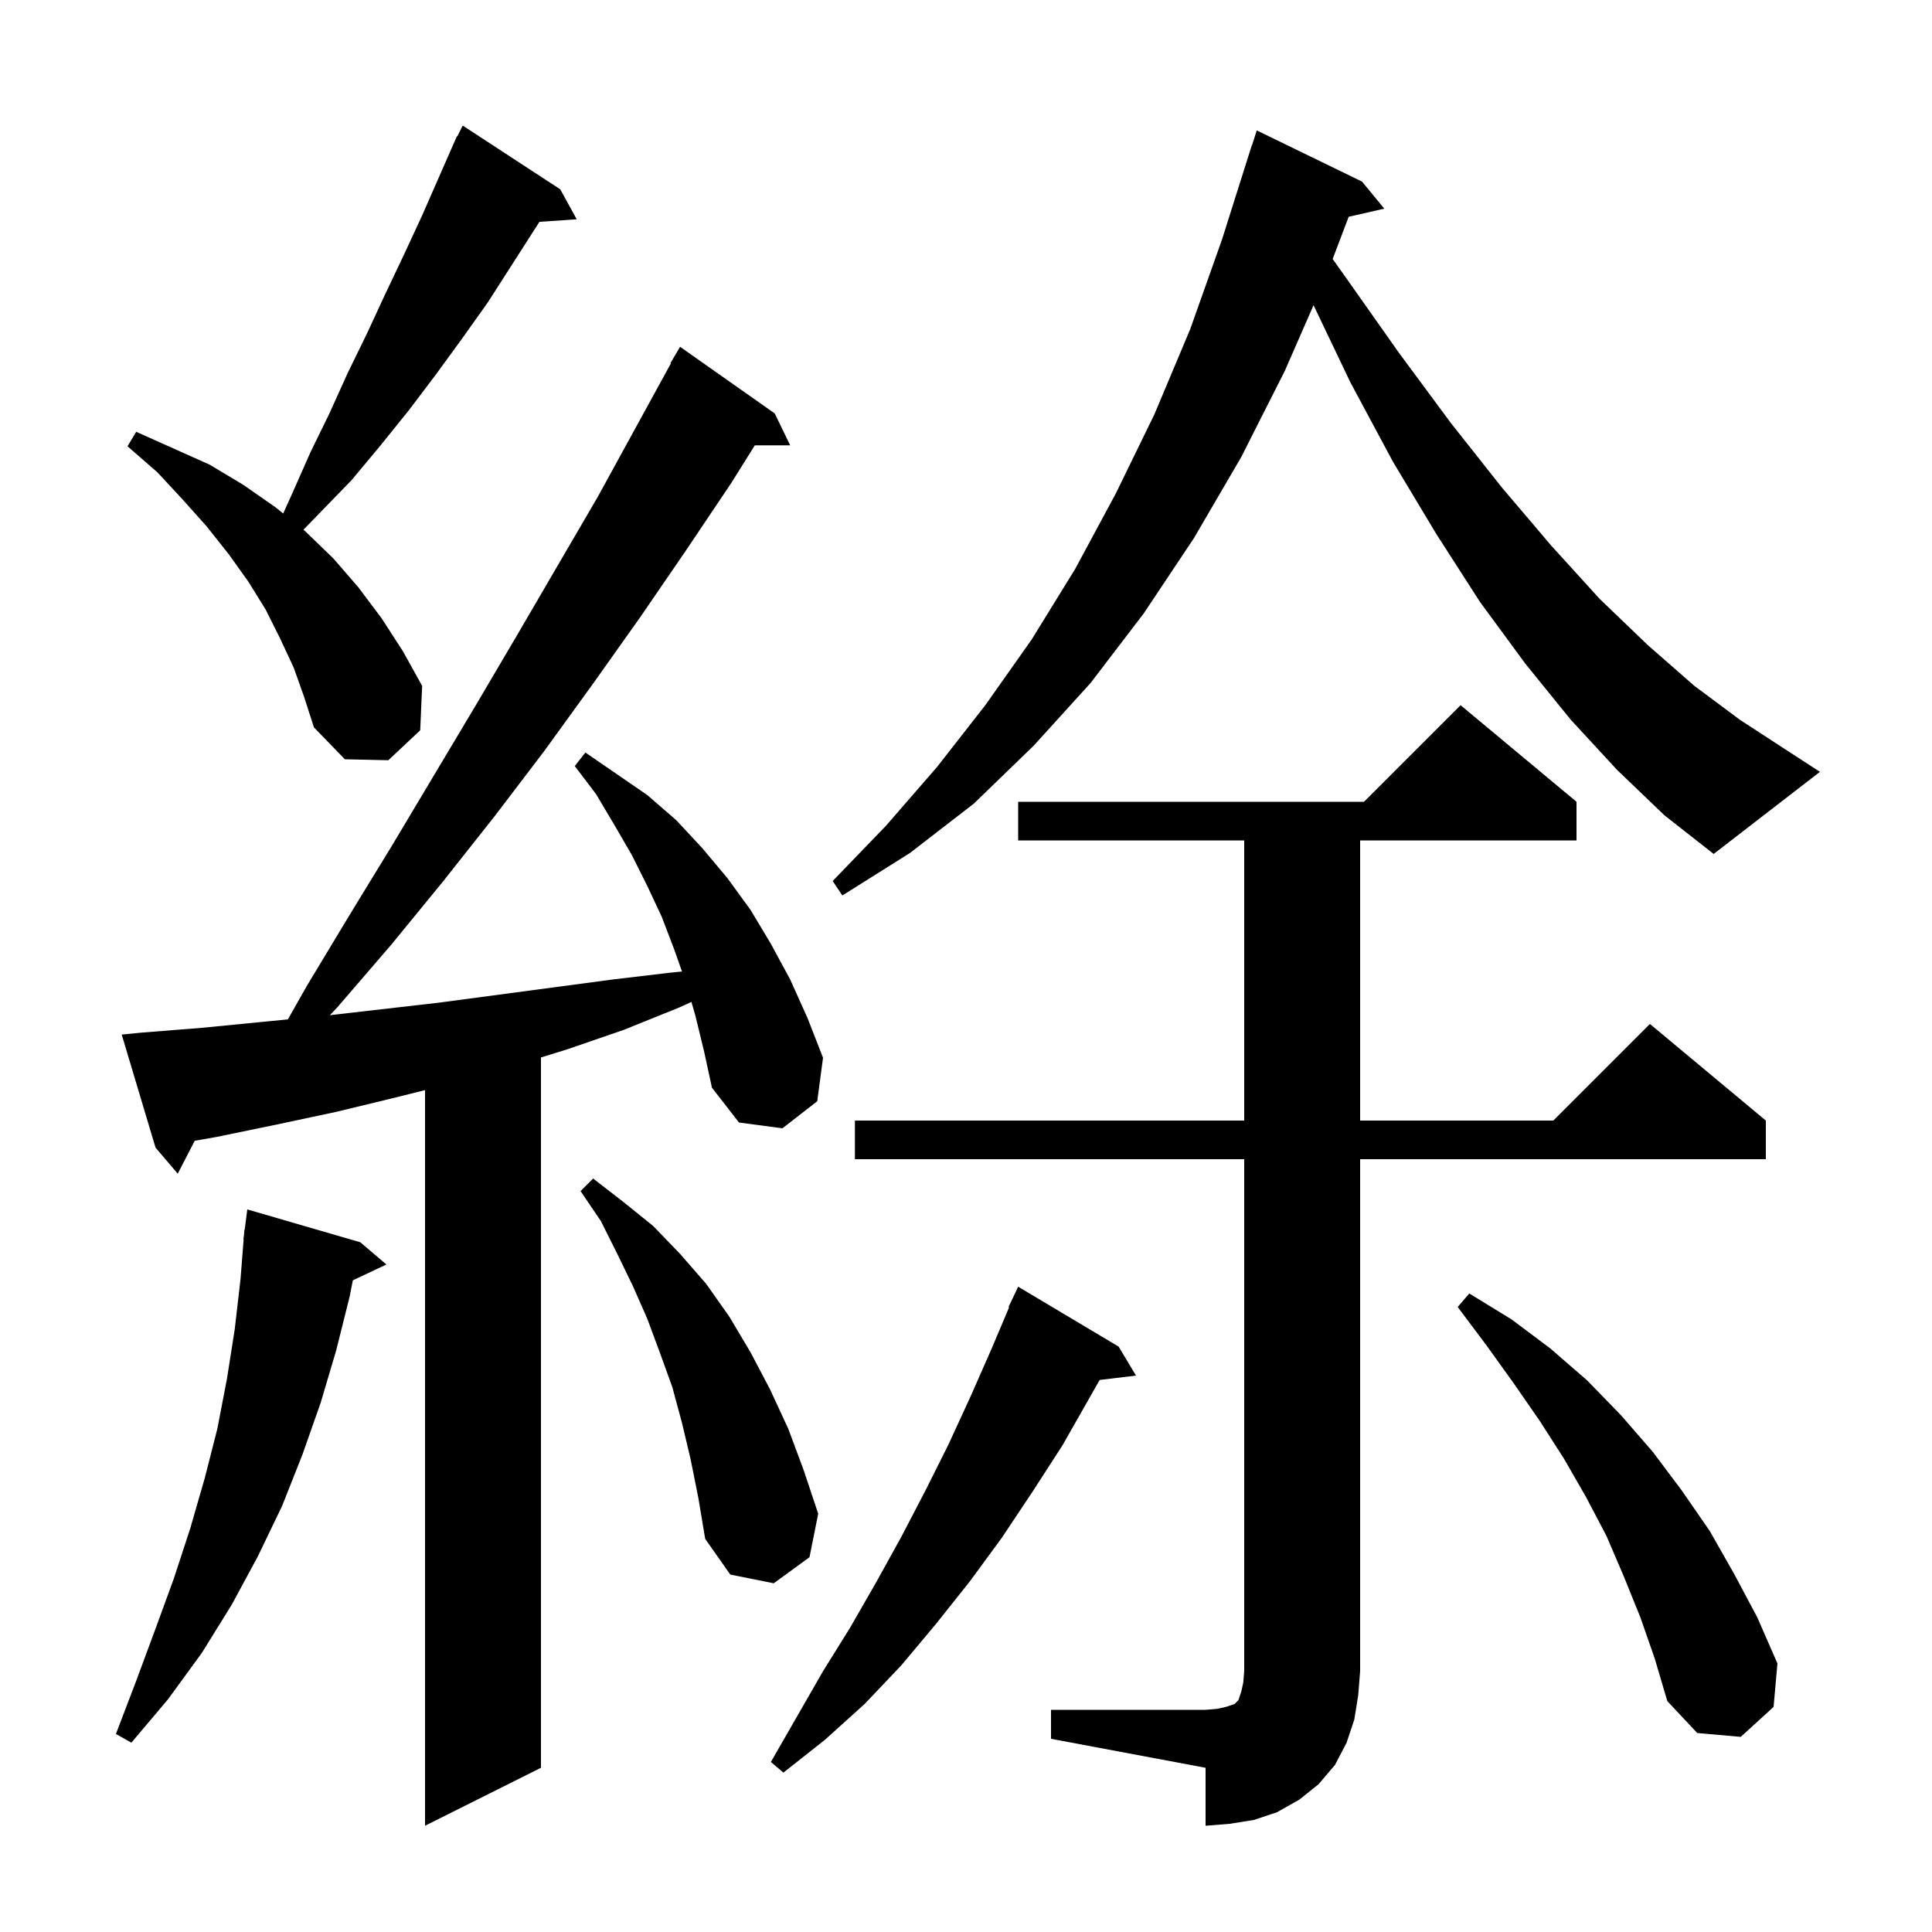 <svg xmlns="http://www.w3.org/2000/svg" xmlns:xlink="http://www.w3.org/1999/xlink" version="1.1" baseProfile="full" viewBox="0 0 200 200" width="200" height="200">
<g fill="black">
<path d="M 108.8 177.0 L 124.8 177.0 L 126.0 176.9 L 126.9 176.7 L 127.8 176.4 L 128.2 176.0 L 128.5 175.1 L 128.7 174.2 L 128.8 173.0 L 128.8 120.0 L 88.5 120.0 L 88.5 116.0 L 128.8 116.0 L 128.8 87.0 L 105.4 87.0 L 105.4 83.0 L 141.2 83.0 L 151.2 73.0 L 163.2 83.0 L 163.2 87.0 L 140.8 87.0 L 140.8 116.0 L 160.8 116.0 L 170.8 106.0 L 182.8 116.0 L 182.8 120.0 L 140.8 120.0 L 140.8 173.0 L 140.6 175.5 L 140.2 178.0 L 139.4 180.4 L 138.2 182.7 L 136.5 184.7 L 134.5 186.3 L 132.2 187.6 L 129.8 188.4 L 127.3 188.8 L 124.8 189.0 L 124.8 183.0 L 108.8 180.0 Z M 72.0 105.2 L 71.577 103.72 L 70.3 104.3 L 64.6 106.6 L 58.8 108.6 L 56.0 109.469 L 56.0 183.0 L 44.0 189.0 L 44.0 112.85 L 41.0 113.6 L 34.8 115.1 L 28.7 116.4 L 22.4 117.7 L 20.157 118.092 L 18.4 121.5 L 16.1 118.8 L 12.6 107.1 L 14.6 106.9 L 20.9 106.4 L 27.0 105.8 L 29.797 105.529 L 31.8 102.0 L 36.2 94.7 L 40.6 87.5 L 49.2 73.1 L 53.5 65.8 L 61.9 51.4 L 69.449 37.623 L 69.4 37.6 L 70.4 35.9 L 80.2 42.8 L 81.8 46.1 L 78.138 46.1 L 75.7 50.0 L 71.0 57.0 L 66.2 64.0 L 61.3 70.9 L 56.3 77.8 L 51.2 84.5 L 45.9 91.2 L 40.5 97.8 L 34.9 104.3 L 34.147 105.091 L 45.4 103.8 L 63.4 101.4 L 69.3 100.7 L 70.601 100.57 L 69.8 98.3 L 68.5 94.9 L 67.0 91.7 L 65.4 88.5 L 63.6 85.4 L 61.7 82.2 L 59.5 79.3 L 60.6 77.9 L 67.0 82.3 L 70.0 84.9 L 72.7 87.8 L 75.3 90.9 L 77.7 94.2 L 79.8 97.7 L 81.8 101.4 L 83.6 105.4 L 85.2 109.5 L 84.6 114.0 L 81.0 116.8 L 76.5 116.2 L 73.7 112.6 L 72.9 108.9 Z M 115.8 139.4 L 117.6 142.4 L 113.836 142.854 L 110.0 149.6 L 106.9 154.4 L 103.7 159.2 L 100.4 163.7 L 96.9 168.1 L 93.3 172.4 L 89.5 176.4 L 85.4 180.1 L 81.1 183.5 L 79.8 182.4 L 85.2 173.0 L 88.0 168.5 L 90.7 163.8 L 93.3 159.1 L 95.8 154.3 L 98.2 149.5 L 100.5 144.5 L 102.7 139.5 L 104.467 135.324 L 104.4 135.3 L 105.4 133.2 Z M 37.3 128.6 L 40.0 130.9 L 36.526 132.539 L 36.2 134.2 L 34.8 139.8 L 33.2 145.2 L 31.3 150.6 L 29.2 155.9 L 26.7 161.1 L 24.0 166.1 L 20.9 171.1 L 17.4 175.9 L 13.6 180.4 L 12.0 179.5 L 14.1 174.0 L 16.1 168.6 L 18.0 163.4 L 19.7 158.2 L 21.2 153.0 L 22.5 147.9 L 23.5 142.7 L 24.3 137.6 L 24.9 132.4 L 25.222 128.301 L 25.2 128.3 L 25.255 127.874 L 25.3 127.3 L 25.329 127.303 L 25.6 125.2 Z M 169.8 167.4 L 168.1 163.2 L 166.3 159.0 L 164.2 155.0 L 161.9 151.0 L 159.4 147.1 L 156.7 143.2 L 153.9 139.3 L 150.9 135.3 L 152.1 133.9 L 156.5 136.6 L 160.5 139.6 L 164.3 142.9 L 167.8 146.5 L 171.1 150.3 L 174.1 154.3 L 177.0 158.5 L 179.5 162.9 L 181.9 167.4 L 184.0 172.2 L 183.6 176.7 L 180.2 179.8 L 175.7 179.4 L 172.6 176.1 L 171.3 171.7 Z M 71.5 151.1 L 70.6 147.3 L 69.6 143.6 L 68.3 140.0 L 67.0 136.5 L 65.5 133.1 L 63.9 129.8 L 62.2 126.4 L 60.1 123.3 L 61.4 122.0 L 64.5 124.4 L 67.6 126.9 L 70.4 129.8 L 73.1 132.9 L 75.5 136.3 L 77.7 140.0 L 79.7 143.8 L 81.6 147.9 L 83.2 152.2 L 84.7 156.7 L 83.8 161.2 L 80.1 163.9 L 75.6 163.0 L 73.0 159.3 L 72.3 155.1 Z M 167.4 79.7 L 162.6 74.5 L 157.9 68.7 L 153.2 62.3 L 148.7 55.3 L 144.2 47.8 L 139.8 39.6 L 135.978 31.593 L 133.0 38.4 L 128.5 47.3 L 123.6 55.7 L 118.4 63.5 L 112.9 70.7 L 107.0 77.2 L 100.8 83.2 L 94.2 88.3 L 87.2 92.7 L 86.2 91.2 L 91.7 85.5 L 97.0 79.4 L 102.0 73.0 L 106.8 66.2 L 111.3 58.9 L 115.5 51.1 L 119.5 42.9 L 123.2 34.1 L 126.5 24.8 L 129.6 15.0 L 129.618 15.006 L 130.1 13.5 L 141.0 18.8 L 143.3 21.6 L 139.617 22.44 L 137.956 26.81 L 139.3 28.7 L 144.8 36.5 L 150.2 43.8 L 155.5 50.5 L 160.6 56.5 L 165.6 62.0 L 170.6 66.8 L 175.4 71.0 L 180.1 74.5 L 184.7 77.5 L 188.4 79.9 L 177.4 88.4 L 172.3 84.4 Z M 30.4 69.1 L 29.0 66.1 L 27.5 63.1 L 25.7 60.2 L 23.7 57.4 L 21.4 54.5 L 18.9 51.7 L 16.3 48.9 L 13.2 46.2 L 14.1 44.7 L 21.7 48.1 L 25.2 50.2 L 28.5 52.5 L 29.315 53.157 L 30.2 51.2 L 32.1 46.9 L 34.1 42.8 L 36.0 38.6 L 38.0 34.5 L 39.9 30.4 L 41.8 26.4 L 43.7 22.3 L 46.904 15.002 L 46.9 15.0 L 46.94 14.92 L 47.3 14.1 L 47.34 14.12 L 47.9 13.0 L 58.0 19.6 L 59.7 22.7 L 55.842 22.966 L 50.5 31.3 L 47.8 35.1 L 45.1 38.8 L 42.3 42.5 L 39.4 46.1 L 36.4 49.7 L 31.407 54.844 L 31.6 55.0 L 34.5 57.8 L 37.1 60.8 L 39.5 64.0 L 41.7 67.4 L 43.7 71.0 L 43.5 75.6 L 40.2 78.7 L 35.7 78.6 L 32.5 75.3 L 31.5 72.2 Z " />
</g>
</svg>

